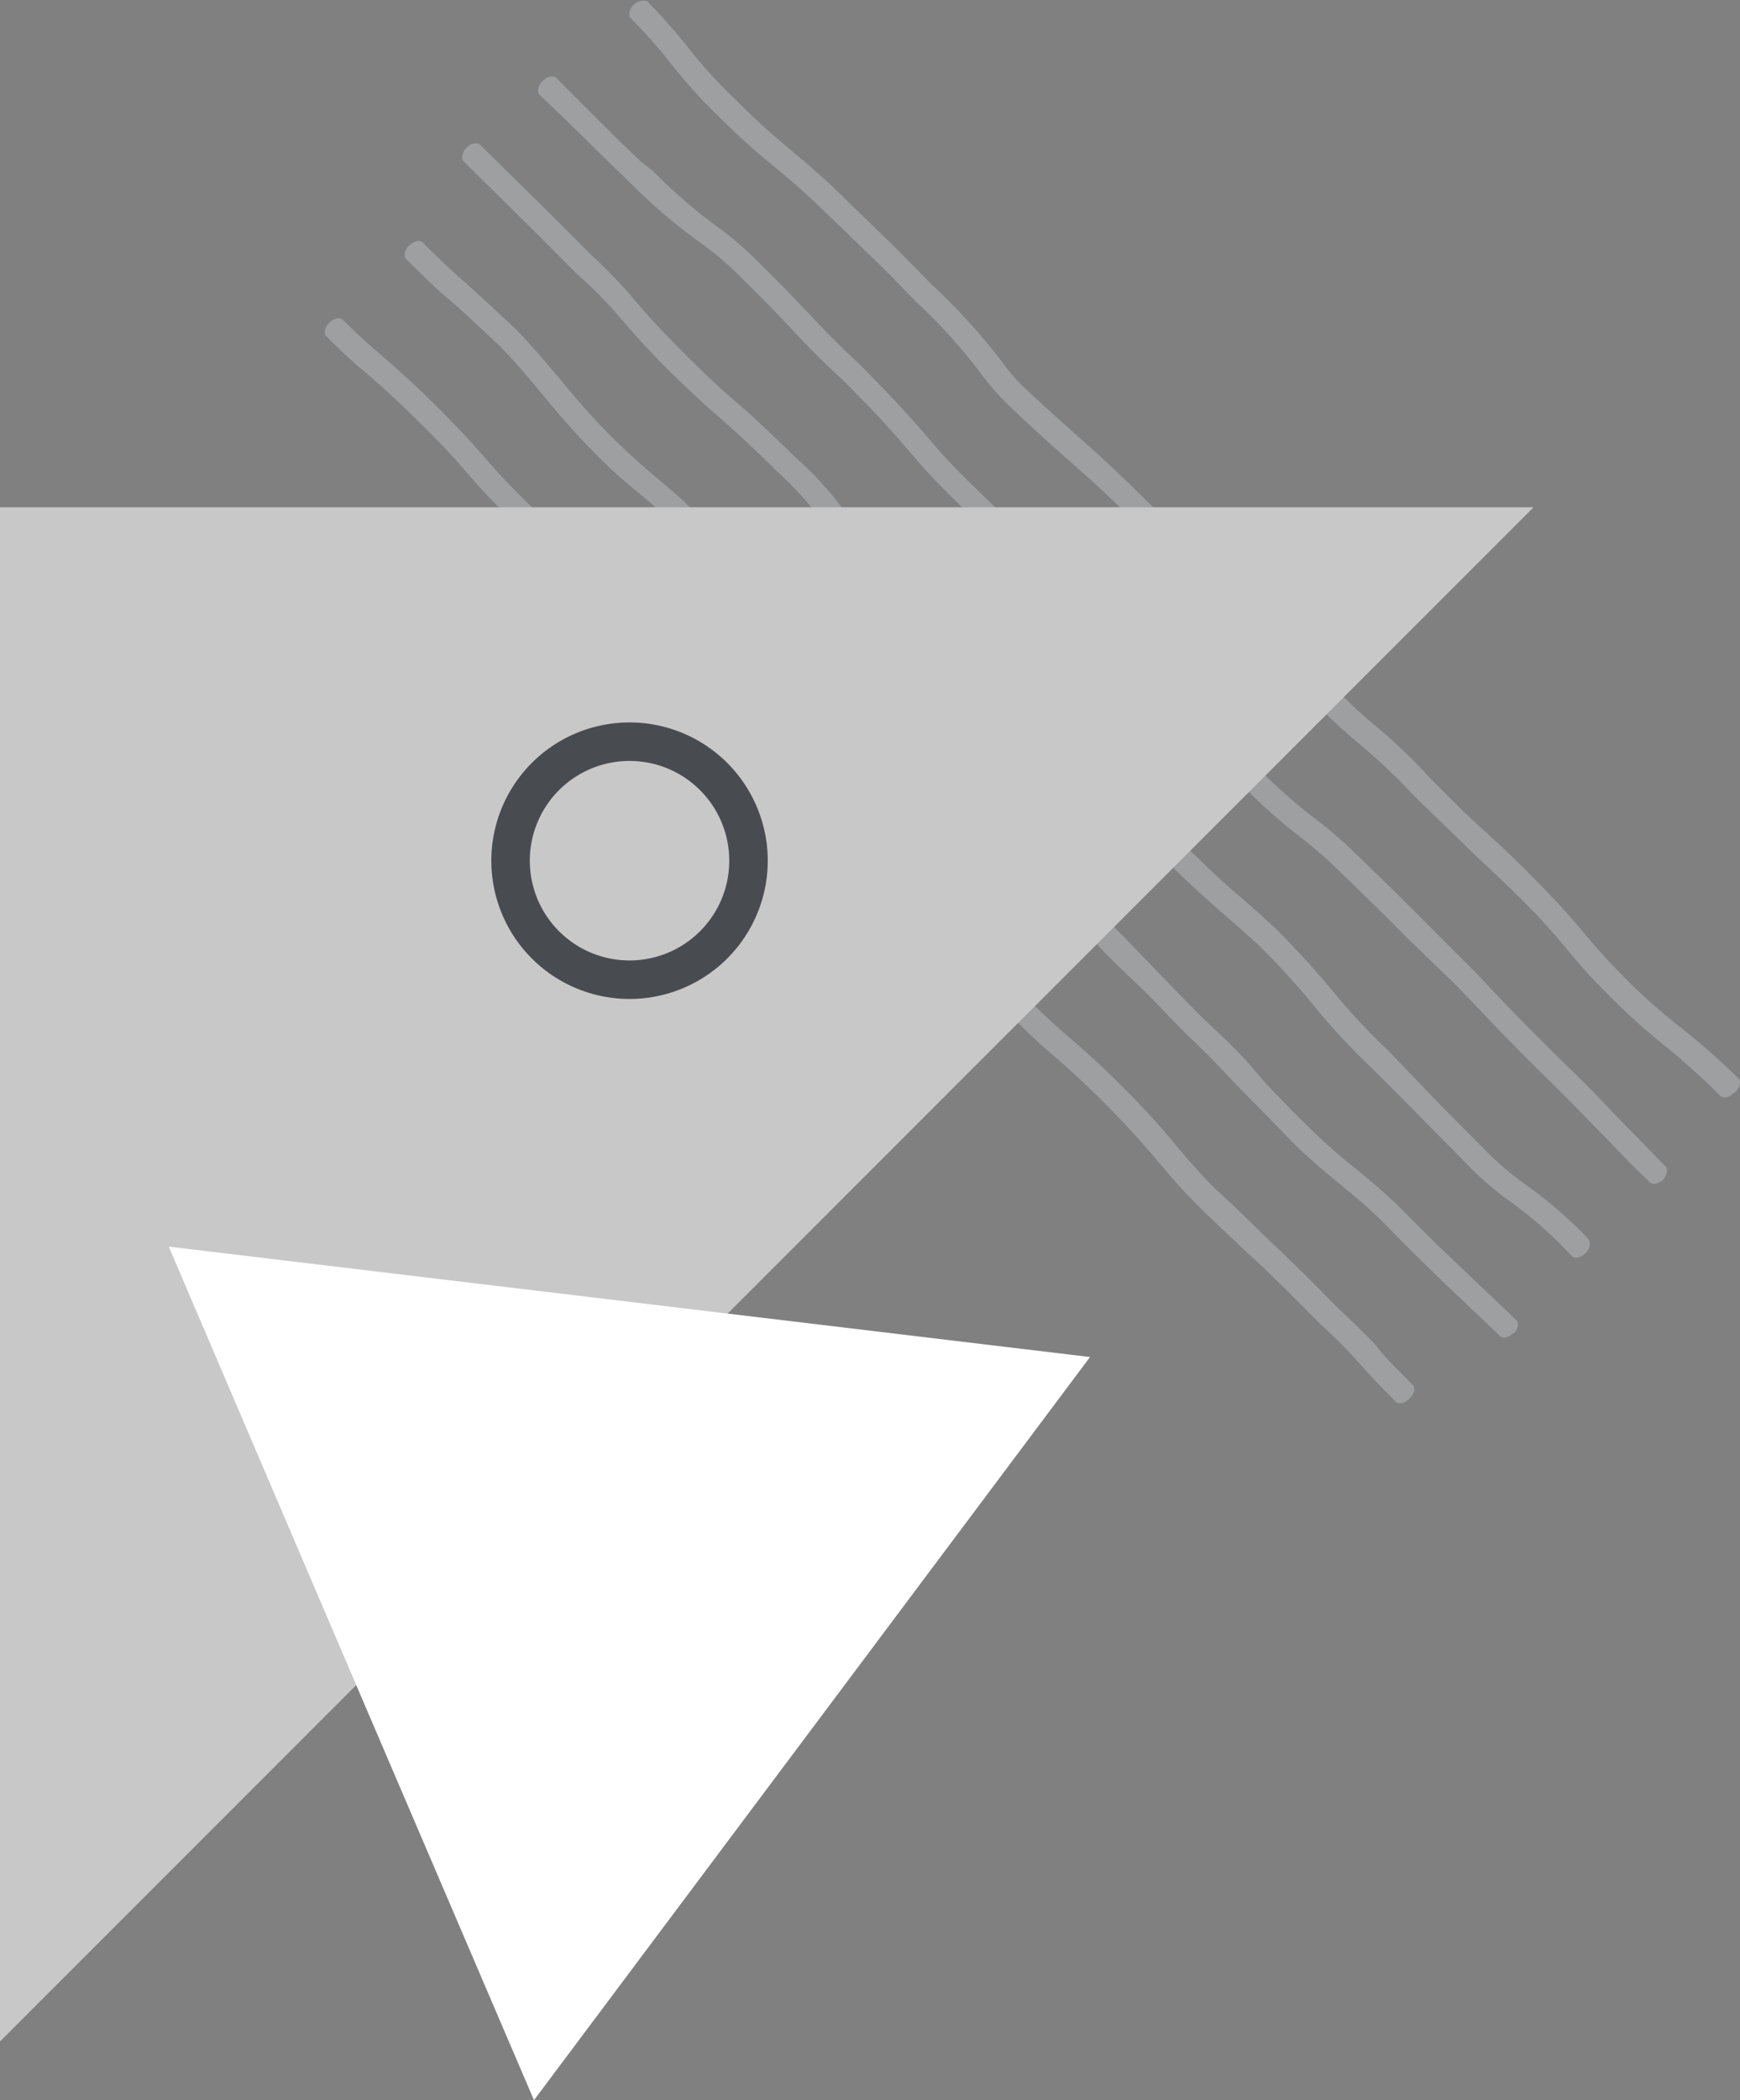 <svg xmlns="http://www.w3.org/2000/svg" viewBox="0 0 64.65 78"><rect x="0" y="0" width="64.65" height="78" fill="#808080" stroke="none"/><defs><style>.cls-1{fill:#9d9fa1;}.cls-2{fill:#c8c8c9;}.cls-3{fill:none;stroke:#484c50;stroke-miterlimit:10;stroke-width:1.43px;}.cls-4{fill:#fff;}</style></defs><title>Branding</title><g id="Hover"><path class="cls-1" d="M52.49,51.44c-.65-.67-1-1-1.23-1.3s-.66-.72-1.64-1.65C48.36,47.2,47.8,46.68,47.09,46c-.48-.46-1-1-1.93-1.84-.58-.58-1-1.07-1.43-1.58a28.2,28.2,0,0,0-2.1-2.29c-.84-.84-1.29-1.23-1.72-1.6S39,37.9,38,36.93c-.64-.6-1.07-1.09-1.53-1.6a28.15,28.15,0,0,0-2-2.13l-1.92-1.92-1.87-1.87c-1.34-1.33-1.4-1.39-2.8-2.74l-.59-.57c-.88-.86-1.42-1.36-1.9-1.81s-.95-.88-1.7-1.63l-1.38-1.35c-.78-.77-1.4-1.37-2.65-2.57-.92-.91-1.29-1.33-1.68-1.78s-.79-.9-1.76-1.87-1.63-1.53-2.09-1.93-.75-.65-1.39-1.28c-.11-.11-.34-.06-.51.11h0c-.17.17-.21.4-.1.5a18.81,18.81,0,0,0,1.4,1.3c.46.4,1,.85,2.08,1.92s1.36,1.41,1.74,1.85.77.88,1.7,1.8c1.25,1.2,1.87,1.8,2.65,2.57l1.38,1.35c.75.75,1.22,1.18,1.71,1.64s1,.94,1.89,1.8l.59.57c1.4,1.35,1.46,1.41,2.8,2.74l1.87,1.86,1.92,1.93c.95.9,1.5,1.51,2,2.11a21.92,21.92,0,0,0,1.54,1.62,23.46,23.46,0,0,0,1.9,1.79c.42.37.87.76,1.7,1.59,1,1,1.57,1.67,2.08,2.27s.85,1,1.45,1.6c.9.87,1.45,1.39,1.94,1.84.71.66,1.26,1.19,2.52,2.47,1,.92,1.26,1.24,1.62,1.64s.59.64,1.25,1.31c.11.11.33.06.5-.11h0C52.56,51.77,52.6,51.55,52.49,51.44Zm9.37-8.14L60,41.39c-.48-.5-.94-1-1.89-1.91-1.32-1.3-2-2-2.86-2.91-.2-.22-.42-.45-.67-.7l-1.63-1.63c-.72-.72-1.11-1.12-2.65-2.6a15,15,0,0,0-1.51-1.29,19.76,19.76,0,0,1-2.16-1.94l-.34-.33-2.66-2.59-.83-.82a27.2,27.2,0,0,1-1.9-2c-.4-.46-.81-.93-1.45-1.59-.84-.82-1.24-1.16-1.63-1.48S37,18.87,36,17.89s-1.34-1.43-1.75-1.9-1-1.13-2.32-2.47c-1.08-1-1.5-1.48-2-2s-.87-.92-1.8-1.83a11.54,11.54,0,0,0-1.55-1.32,19.63,19.63,0,0,1-2.3-2L23.81,6c-.9-.86-1.23-1.19-3.14-3.1-.11-.11-.34-.06-.51.11s-.22.4-.11.51C22,5.39,22.3,5.72,23.2,6.58l.46.45A21.08,21.08,0,0,0,26,9a11.06,11.06,0,0,1,1.51,1.28c.93.91,1.38,1.39,1.79,1.82s.91,1,2,2c1.33,1.33,1.8,1.87,2.3,2.45s.84,1,1.77,1.92,1.41,1.34,1.84,1.71.77.65,1.6,1.46c.63.65,1,1.12,1.44,1.57s1,1.15,1.91,2l.84.82,2.66,2.59L46,29a19.88,19.88,0,0,0,2.2,2,17.65,17.65,0,0,1,1.48,1.27c1.53,1.48,1.93,1.88,2.64,2.6L54,36.49l.67.69c.82.87,1.54,1.62,2.86,2.92.94.93,1.4,1.41,1.89,1.91s.94,1,1.88,1.9c.11.11.34.06.51-.11h0C61.93,43.63,62,43.4,61.86,43.3Zm2.62-2.74c.17-.18.22-.4.11-.51a26.87,26.87,0,0,0-2.07-1.83,23.83,23.83,0,0,1-2-1.75c-.94-.95-1.29-1.37-1.66-1.81s-.76-.91-1.76-1.93-1.54-1.5-2-1.92-.9-.83-2-1.95a20.7,20.7,0,0,0-2-1.91,17.54,17.54,0,0,1-1.37-1.26C48.37,24.41,48,24,47.41,23.43s-.88-.9-1.86-1.87-1.36-1.32-1.71-1.7-.6-.63-1.33-1.35c-1.13-1.12-1.79-1.71-2.5-2.34-.55-.49-1.13-1-2-1.82a7.44,7.44,0,0,1-.85-1,22.35,22.35,0,0,0-2.54-2.78c-1.19-1.22-1.34-1.36-2-2L31.14,7.13C30.36,6.38,29.88,6,29.4,5.59s-1.06-.88-2-1.82a18.15,18.15,0,0,1-1.83-2A20.72,20.72,0,0,0,24.06.06C24,0,23.72,0,23.55.17h0c-.17.17-.22.4-.11.51a18.93,18.93,0,0,1,1.47,1.66,19.52,19.52,0,0,0,1.86,2.05,24.76,24.76,0,0,0,2.05,1.84c.46.39.94.78,1.71,1.52L32,9.17c.7.67.85.81,2,2A20.7,20.7,0,0,1,36.54,14a9.8,9.8,0,0,0,.88,1c.86.82,1.44,1.34,2,1.84S40.77,18,41.9,19.13c.73.72,1,1.05,1.32,1.34s.67.72,1.72,1.72,1.44,1.44,1.85,1.86,1,1,2.27,2.25a18.26,18.26,0,0,0,1.4,1.29,22.77,22.77,0,0,1,2,1.88c1.14,1.13,1.6,1.55,2.05,2s.88.81,2,1.91a25.46,25.46,0,0,1,1.73,1.9,23.88,23.88,0,0,0,1.68,1.83,24.27,24.27,0,0,0,2,1.78,26.47,26.47,0,0,1,2,1.81c.11.11.33.06.5-.11Z"/><path class="cls-1" d="M56.24,49.53c.17-.17.21-.4.1-.5l-2.1-2c-.66-.62-1.13-1.07-2.32-2.28-.58-.55-1.06-.94-1.52-1.32a23.09,23.09,0,0,1-1.78-1.57c-1.09-1.08-1.6-1.62-2-2.1s-.91-1-1.88-1.9c-.65-.65-1.1-1.12-1.55-1.58s-1.12-1.18-2-2.05-1.26-1.31-1.7-1.79-1-1.11-1.81-1.85l-1.85-1.87-2.24-2.25a15.46,15.46,0,0,0-1.76-1.57,14.81,14.81,0,0,1-1.54-1.32C29,22.26,28.52,21.8,28,21.26s-.85-.89-1.78-1.84-1.37-1.29-1.85-1.7-.89-.75-1.69-1.54a28.22,28.22,0,0,1-1.88-2.11c-.46-.54-.93-1.11-1.61-1.82-1-.93-1.54-1.44-2-1.84s-.83-.76-1.48-1.4c-.11-.11-.34-.06-.51.11h0c-.17.17-.22.4-.1.51.65.64,1,1,1.49,1.41s1,.9,2,1.83c.67.7,1.11,1.23,1.58,1.8s1.05,1.26,1.9,2.13,1.28,1.18,1.71,1.55A24.59,24.59,0,0,1,25.6,20c.93.94,1.38,1.42,1.79,1.83s1,1,2.23,2.29a17.31,17.31,0,0,0,1.58,1.36,14.49,14.49,0,0,1,1.72,1.53l2.24,2.25c.58.59,1,1,1.86,1.87S38.26,32.42,38.8,33s1,1,1.72,1.81,1.43,1.44,2,2,.9.94,1.55,1.59c1,.94,1.38,1.38,1.87,1.89s1,1,2.06,2.11c.71.7,1.27,1.15,1.8,1.59s.93.76,1.5,1.31C52.5,46.54,53,47,53.63,47.62c.47.45,1.06,1,2.1,2,.11.11.34.05.51-.12Z"/><path class="cls-1" d="M59,46a15.94,15.94,0,0,0-2.31-2,11.22,11.22,0,0,1-1.62-1.4L53.48,41,51.56,39a22.6,22.6,0,0,1-2.08-2.24c-.49-.58-1-1.18-2.08-2.27-.46-.43-.85-.77-1.22-1.1C45.57,32.9,45,32.34,44,31.38c-1.15-1.14-1.75-1.66-2.22-2.08a18.94,18.94,0,0,1-1.46-1.4,19.16,19.16,0,0,1-1.88-2.08A16.4,16.4,0,0,0,37,24.22a25.59,25.59,0,0,0-2.7-2.42,18.79,18.79,0,0,1-1.48-1.28,15.4,15.4,0,0,1-1.71-1.89A12.55,12.55,0,0,0,29.57,17c-1.35-1.32-1.85-1.75-2.29-2.13s-.73-.63-1.56-1.45c-1.21-1.19-1.69-1.75-2.11-2.24A17.32,17.32,0,0,0,22,9.5c-2-2-2.32-2.31-4.16-4.12-.11-.11-.34-.06-.51.11h0c-.16.17-.21.4-.1.51,1.84,1.81,2.19,2.15,4.16,4.13A17.2,17.2,0,0,1,23,11.75,30.24,30.24,0,0,0,25.1,14c.85.83,1.21,1.14,1.59,1.47s.92.8,2.27,2.12a12,12,0,0,1,1.46,1.6,15.38,15.38,0,0,0,1.75,1.93,15.73,15.73,0,0,0,1.51,1.3,26.6,26.6,0,0,1,2.67,2.4,14.69,14.69,0,0,1,1.4,1.57,20.68,20.68,0,0,0,1.9,2.11,19,19,0,0,0,1.48,1.41c.47.42,1.06.94,2.21,2.07,1,1,1.63,1.53,2.24,2.07.39.34.76.66,1.21,1.08a28.11,28.11,0,0,1,2.05,2.25,24.3,24.3,0,0,0,2.1,2.26c.78.77,1.26,1.26,1.93,1.94l1.61,1.63a11.21,11.21,0,0,0,1.67,1.44,15.59,15.59,0,0,1,2.25,2c.11.11.34.06.51-.11h0C59.08,46.38,59.12,46.15,59,46Z"/><polygon class="cls-2" points="56.98 18.84 0 75.82 0 18.84 56.98 18.84"/><path class="cls-3" d="M25.74,35.71a4.42,4.42,0,1,1,1.39-6.1A4.42,4.42,0,0,1,25.74,35.71Z"/><polygon class="cls-4" points="30.17 64.2 40.5 50.4 23.39 48.35 6.27 46.3 13.05 62.15 19.84 78 30.17 64.2"/></g></svg>